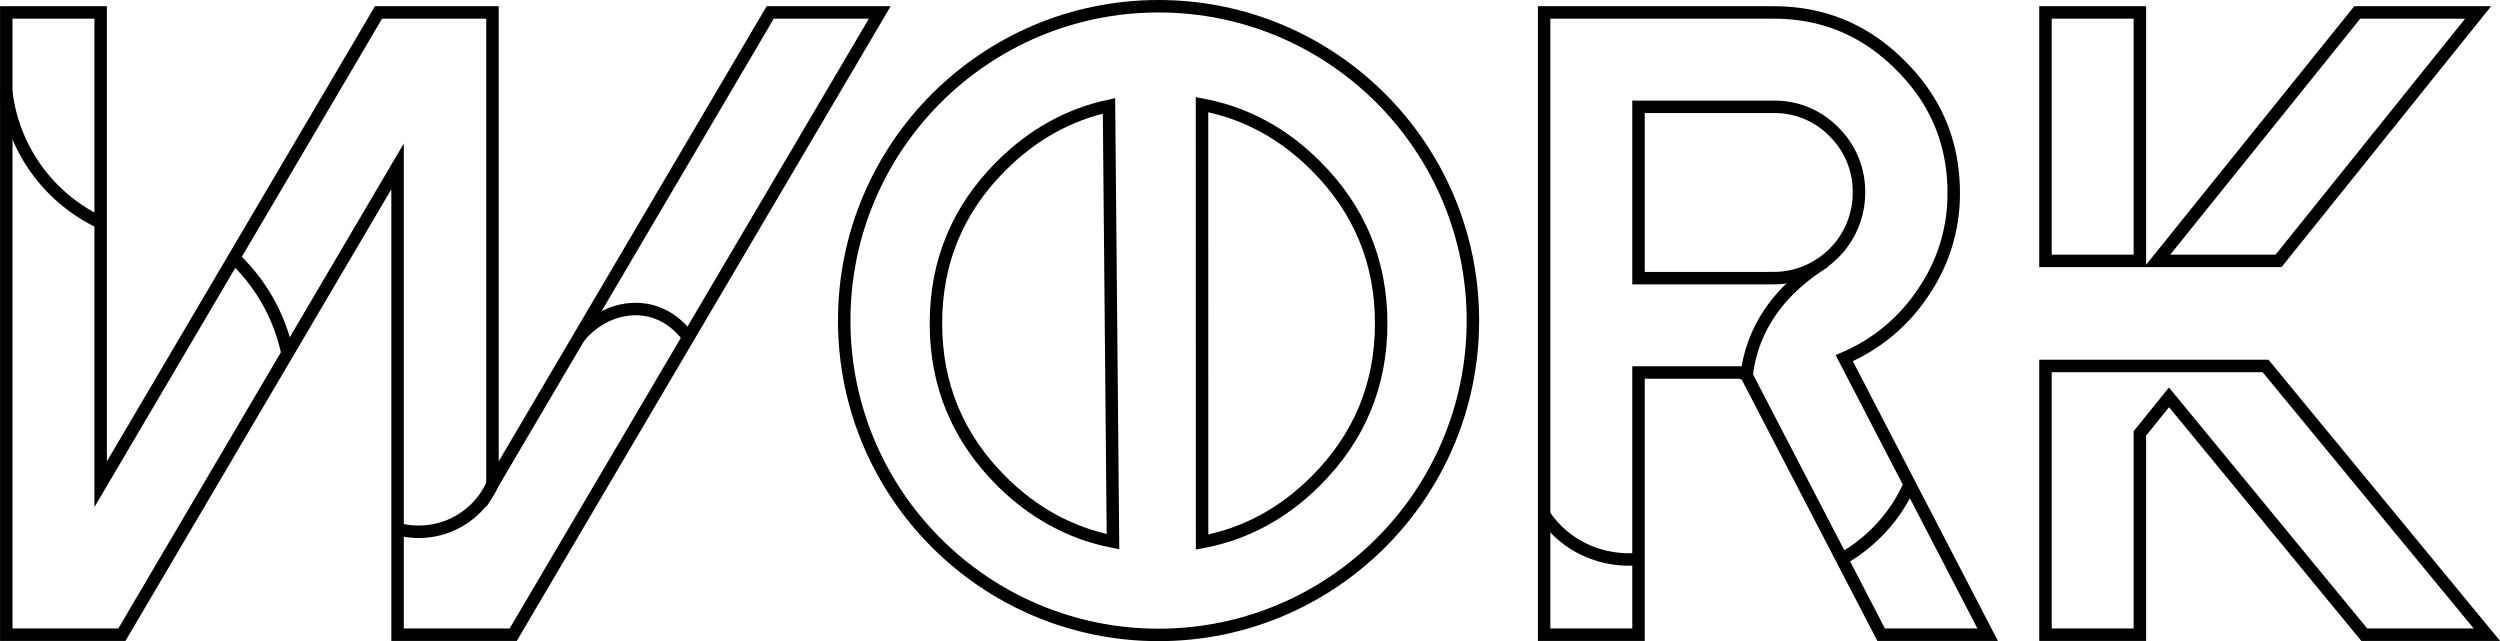 <svg id="Layer_1" data-name="Layer 1" xmlns="http://www.w3.org/2000/svg" viewBox="0 0 1403.73 360"><defs><style>.cls-2{fill:none;stroke:#000;stroke-miterlimit:10;stroke-width:7px;}</style></defs><path class="cls-2" d="M373,341V605.89L529,341h64V605.89L748.94,341h61.52L604.65,690.37H539.71V427.43L384.92,690.37H320V341Z" transform="translate(-316.48 -334)"/><path class="cls-2" d="M991.4,392.76q36.28,6.76,63.94,34.43Q1092,463.81,1092,515.56t-36.62,88.38q-27.64,27.66-63.94,34.42Z" transform="translate(-316.48 -334)"/><path class="cls-2" d="M939.17,393.44l2.24,244.7q-35.6-7-62.83-34.2Q842,567.32,842,515.56t36.62-88.37Q905,400.82,939.17,393.44Z" transform="translate(-316.48 -334)"/><path class="cls-2" d="M1432.53,690.37h-59.81L1296.3,543.15h-59.81V690.37h-53V341h128.9q41.76,0,71.29,29.79,29.79,29.54,29.79,71.53a97.39,97.39,0,0,1-17.34,56.15A99.83,99.83,0,0,1,1352,535.09Zm-120.12-200.2a47.94,47.94,0,0,0,47.86-47.85,47,47,0,0,0-13.92-34.18A46.29,46.29,0,0,0,1312.41,394h-75.92v96.19Z" transform="translate(-316.48 -334)"/><path class="cls-2" d="M1588.58,539.5H1465V690.37h53v-113l16.36-20.27L1644,690.37h68.84ZM1707.92,341h-67.87L1527.73,480.5h68.12ZM1518,341h-53V480.5h53Z" transform="translate(-316.48 -334)"/><path class="cls-2" d="M320,385.5A93.25,93.25,0,0,0,373,459" transform="translate(-316.48 -334)"/><path class="cls-2" d="M448.23,479.12a106.7,106.7,0,0,1,13.22,15.42A102.3,102.3,0,0,1,478,533" transform="translate(-316.48 -334)"/><path class="cls-2" d="M539.71,631a45.39,45.39,0,0,0,53.22-25" transform="translate(-316.48 -334)"/><path class="cls-2" d="M641.48,523.46c10.25-12.52,25.82-18.4,40-15,12.28,3,19.27,11.89,21.47,15" transform="translate(-316.48 -334)"/><circle class="cls-2" cx="650.52" cy="180" r="176.5"/><path class="cls-2" d="M1341,481a116.54,116.54,0,0,0-14.11,10.22c-23.71,20.16-28.83,42.71-29.89,56" transform="translate(-316.48 -334)"/><path class="cls-2" d="M1388.76,606a89.65,89.65,0,0,1-10.26,17.5,91,91,0,0,1-27.82,24.4" transform="translate(-316.48 -334)"/><path class="cls-2" d="M1236.49,647.9a58.8,58.8,0,0,1-36-8.4,56.91,56.91,0,0,1-17-16.5" transform="translate(-316.48 -334)"/></svg>